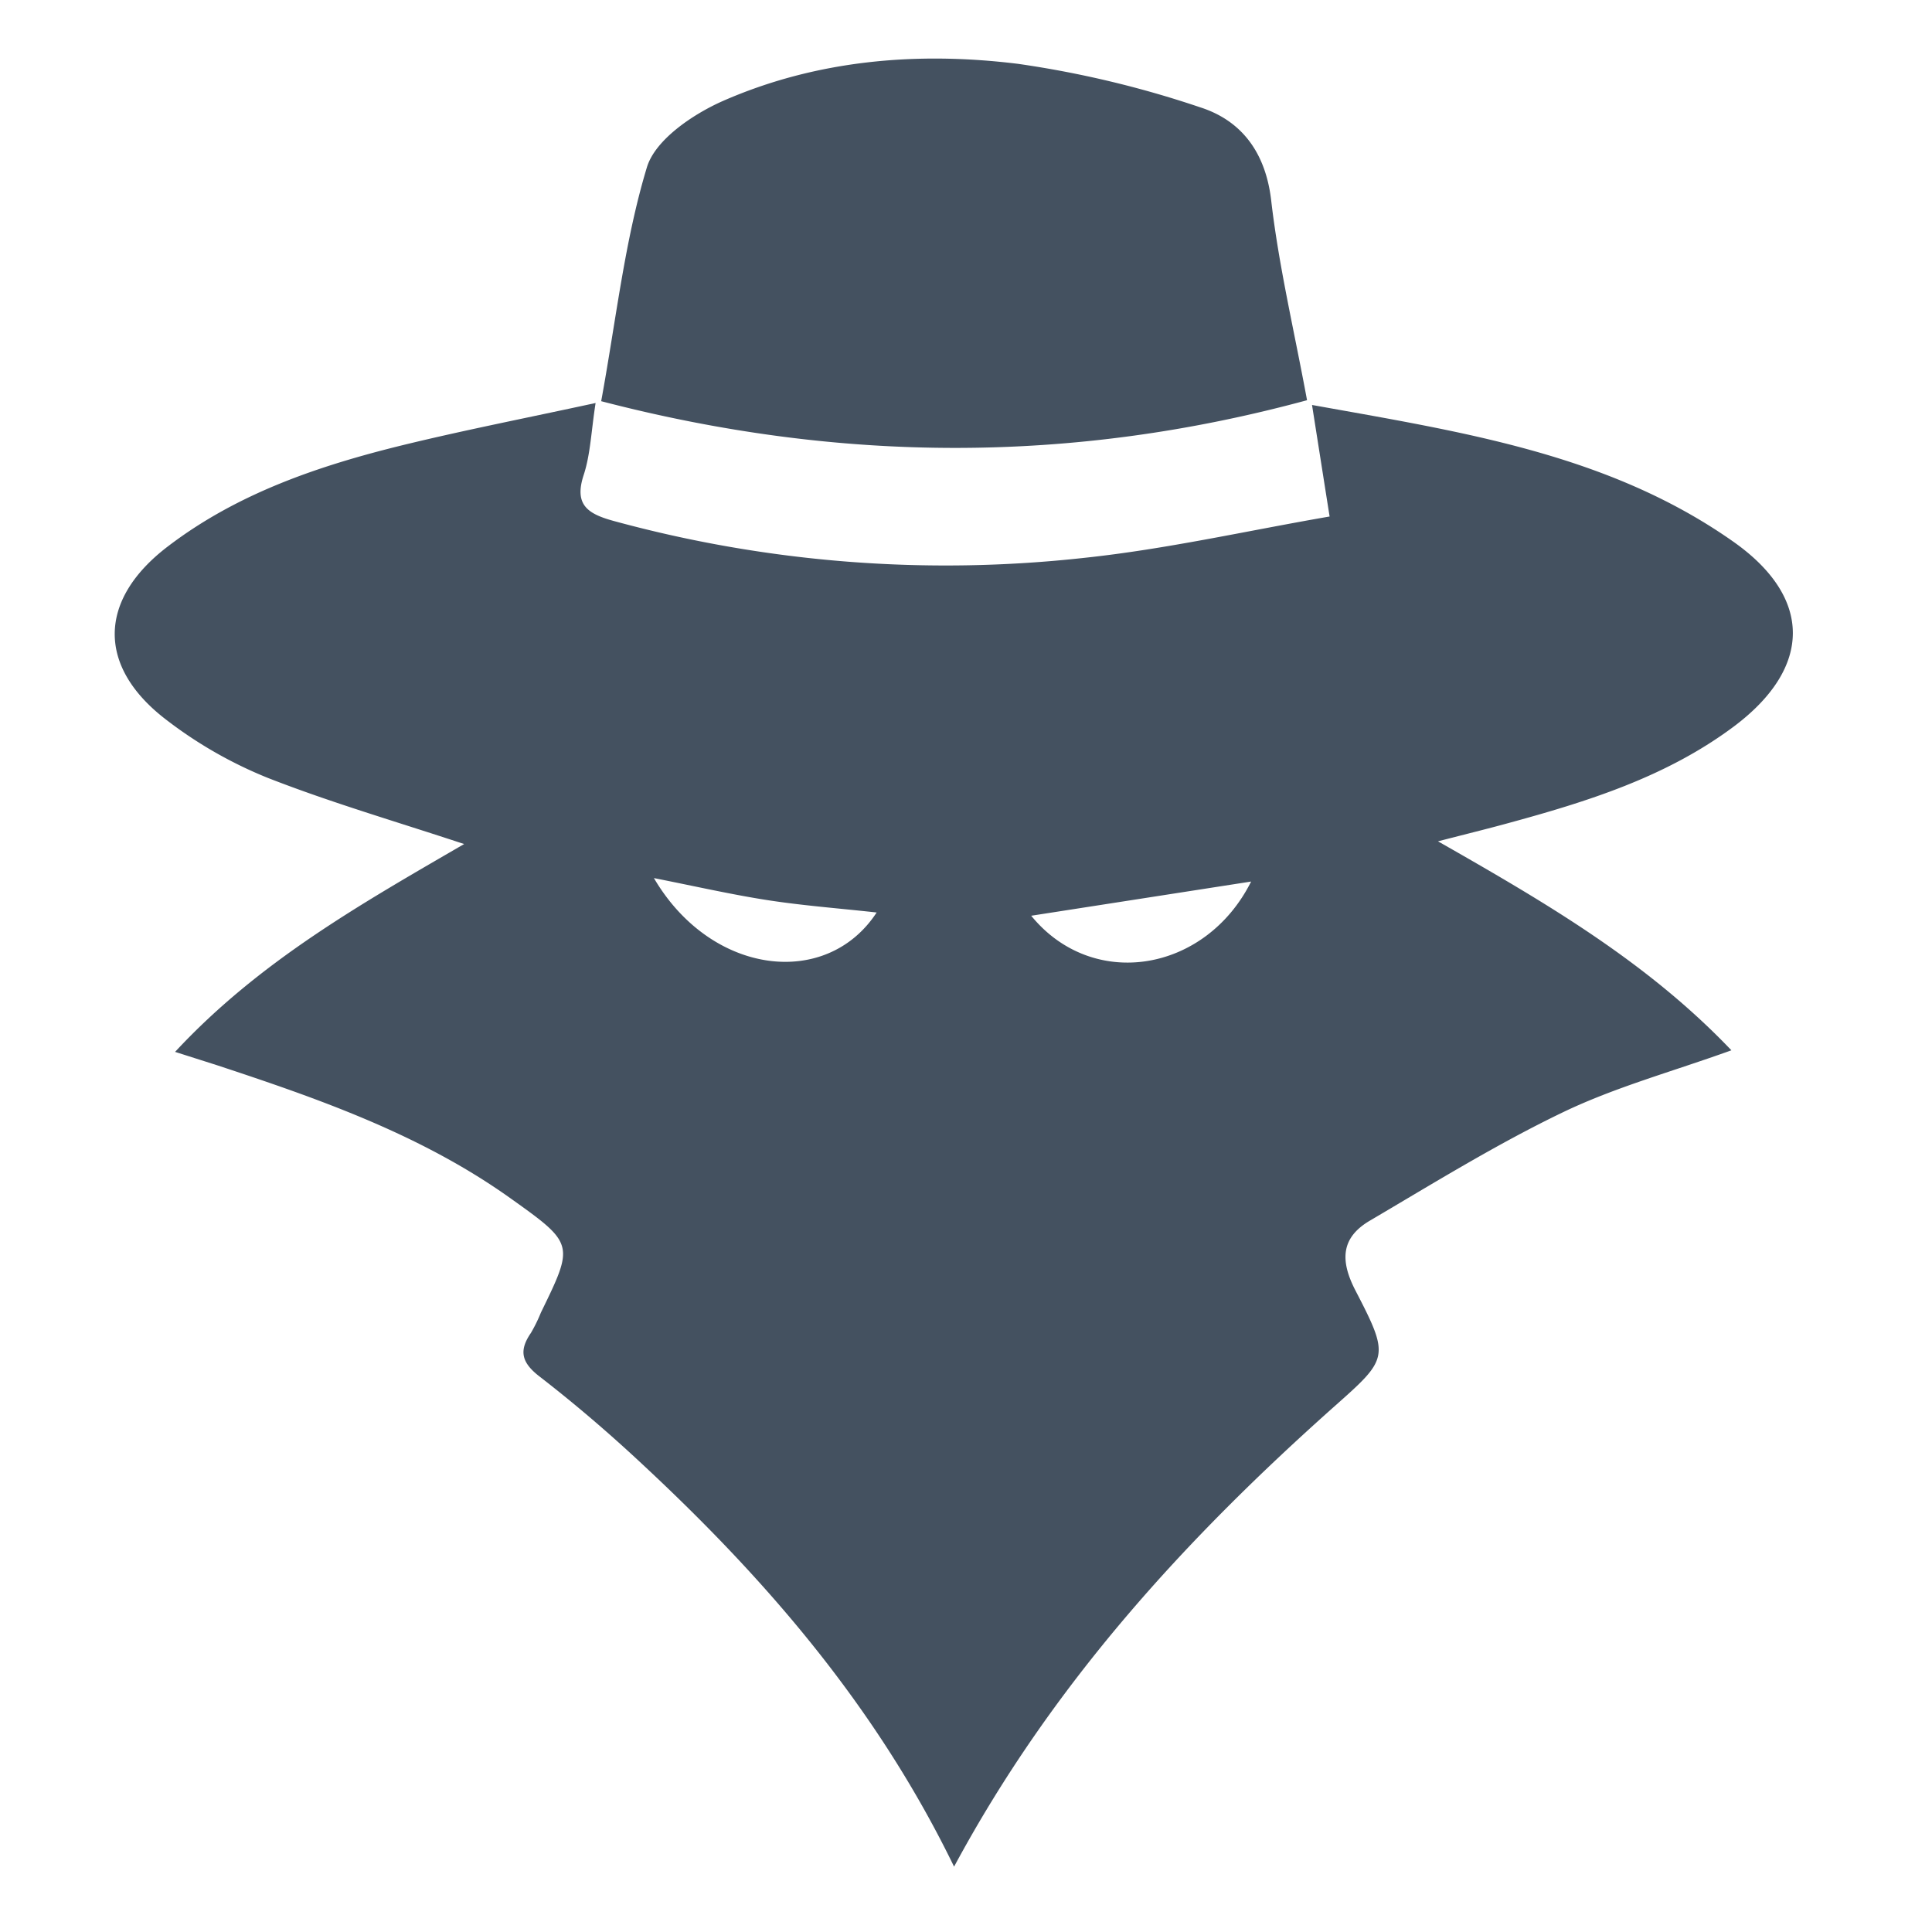 <svg xmlns="http://www.w3.org/2000/svg" viewBox="0 0 256 256">
    <defs>
        <style>
            .cls-1 {
                fill: none;
            }

            .cls-2 {
                fill: #445160;
            }
        </style>
    </defs>
    <path class="cls-1"
        d="M256,256H0V0H256Zm-129.58-8.66c13.06-24.28,30.7-43.44,50.37-60.91,7.26-6.44,7.46-6.58,2.87-15.44-2.07-4-1.88-7,1.92-9.25,8.43-5,16.78-10.13,25.58-14.36,6.93-3.33,14.47-5.38,22.32-8.21-11.15-11.72-24.46-19.48-38.88-27.69,3.83-1,6.49-1.64,9.12-2.36,10.63-2.93,21.17-6.15,30.13-12.89,10.32-7.76,10.43-17-.08-24.43-16.55-11.67-36-14.56-55.86-18.14.78,5,1.44,9.16,2.33,14.78-11,1.89-21.62,4.32-32.44,5.47A167,167,0,0,1,81.41,69c-3.44-1-5.29-2.11-4-6.13.89-2.73,1-5.72,1.57-9.51-9.13,2-17.43,3.58-25.62,5.6-11,2.72-21.78,6.36-31,13.36-9.36,7.14-9.51,16-.17,23.09a56.82,56.82,0,0,0,13.37,7.63c8.29,3.26,16.89,5.75,26,8.76C48,119.75,34.42,127.4,23.28,139.38l5.47,1.74c13.62,4.5,27.14,9.24,39,17.68,8.41,6,8.37,6.08,4,15.13a20.33,20.33,0,0,1-1.32,2.69c-1.63,2.37-1.24,3.94,1.15,5.78,4.74,3.65,9.3,7.58,13.67,11.67C101.58,209.39,116.14,226.19,126.42,247.34ZM79.66,53.16C111.22,61.37,142,61.5,173.23,53c-1.71-9.26-3.72-17.84-4.76-26.55-.75-6.31-3.9-10.51-9.43-12.27a135.11,135.11,0,0,0-24.1-5.79c-13.35-1.65-26.72-.53-39.18,4.95-4,1.75-8.93,5.1-10,8.75C82.77,31.9,81.65,42.24,79.66,53.16Z" />
    <path class="cls-2"
        d="M126.42,247.34c-10.28-21.15-24.84-38-41.25-53.27-4.37-4.09-8.93-8-13.67-11.67-2.39-1.84-2.78-3.41-1.15-5.78a20.33,20.33,0,0,0,1.32-2.69c4.41-9.05,4.45-9.11-4-15.13-11.82-8.44-25.34-13.18-39-17.68l-5.47-1.74c11.14-12,24.68-19.63,38.3-27.54-9.07-3-17.67-5.5-26-8.76a56.82,56.82,0,0,1-13.37-7.63c-9.34-7.07-9.19-16,.17-23.09,9.19-7,19.93-10.64,31-13.36,8.19-2,16.49-3.62,25.62-5.6-.59,3.79-.68,6.78-1.57,9.51-1.32,4,.53,5.18,4,6.13a167,167,0,0,0,62.39,4.87c10.82-1.15,21.49-3.58,32.44-5.47-.89-5.62-1.55-9.83-2.33-14.78,19.85,3.58,39.31,6.47,55.86,18.14,10.51,7.42,10.4,16.67.08,24.43-9,6.74-19.5,10-30.13,12.89-2.63.72-5.29,1.37-9.12,2.36,14.42,8.21,27.73,16,38.88,27.69-7.85,2.83-15.39,4.88-22.32,8.21-8.8,4.23-17.15,9.4-25.58,14.36-3.8,2.23-4,5.23-1.92,9.25,4.59,8.86,4.39,9-2.87,15.44C157.12,203.9,139.48,223.06,126.42,247.34Zm-39.78-131c7.57,12.92,22.88,14.74,29.52,4.57-4.86-.54-9.67-.9-14.41-1.63S92.05,117.42,86.64,116.35Zm50,5c8.16,10,23.11,7.51,29.14-4.53Z" />
    <path class="cls-2"
        d="M79.66,53.16c2-10.92,3.11-21.26,6.06-31,1.11-3.65,6.07-7,10-8.75,12.46-5.48,25.83-6.6,39.18-4.95A135.11,135.11,0,0,1,159,14.21c5.53,1.76,8.68,6,9.43,12.27,1,8.71,3.05,17.29,4.76,26.55C142,61.5,111.22,61.37,79.66,53.16Z" />
    <path class="cls-1"
        d="M86.64,116.35c5.41,1.07,10.23,2.19,15.11,2.94s9.55,1.09,14.41,1.63C109.52,131.09,94.21,129.27,86.64,116.35Z" />
    <path class="cls-1" d="M136.59,121.3l29.14-4.53C159.7,128.81,144.75,131.25,136.59,121.3Z" />
</svg>